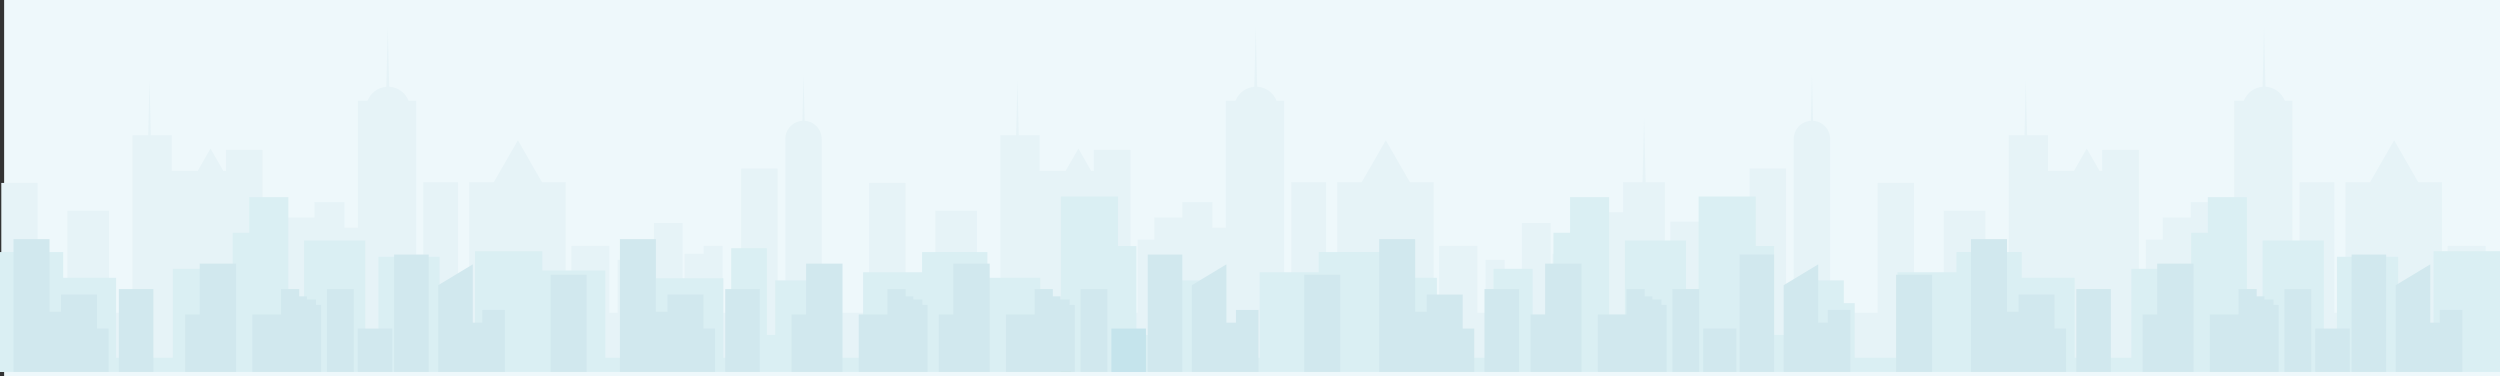 <?xml version="1.0" encoding="UTF-8"?>
<svg width="1920px" height="289px" viewBox="0 0 1920 289" version="1.1" xmlns="http://www.w3.org/2000/svg" xmlns:xlink="http://www.w3.org/1999/xlink">
    <rect x="0" y="0" width="1920" height="289" fill="#333333" stroke="none"/>
    <!-- Generator: sketchtool 50.2 (55047) - http://www.bohemiancoding.com/sketch -->
    <title>BAF8B412-BE6D-40B9-BE16-1C98206AF6E3</title>
    <desc>Created with sketchtool.</desc>
    <defs></defs>
    <g id="Page-1" stroke="none" stroke-width="1" fill="none" fill-rule="evenodd">
        <g id="00-Landing" transform="translate(0, -4019)" fill-rule="nonzero">
            <g id="city3" transform="translate(0, 4019)">
                <rect id="Rectangle-path" fill="#EEF8FB" x="3.17" y="0" width="1916.83" height="289"></rect>
                <path d="M1915.32,199.63 L1915.32,240.21 L1909,240.21 L1909,188.9 L1879.72,188.9 L1879.72,240.21 L1875.42,240.21 L1875.42,139.93 L1857.2,139.93 L1838.71,107.74 L1820.21,139.93 L1801.36,139.93 L1801.36,240.21 L1792.75,240.21 L1792.75,139.93 L1766.05,139.93 L1766.05,240.21 L1760.6,240.21 L1760.6,77.35 L1754.73,77.35 C1752.316,71.162 1746.503,66.961 1739.87,66.61 L1738.77,20.66 L1737.66,66.66 C1731.199,67.176 1725.602,71.34 1723.25,77.38 L1715.82,77.38 L1715.82,174.85 L1705.48,174.85 L1705.48,155.21 L1682.48,155.21 L1682.48,167 L1661,167 L1661,184 L1648.08,184 L1648.08,240.16 L1642.63,240.16 L1642.63,115.13 L1614.5,115.13 L1614.5,131.3 L1612.5,131.3 L1602.64,114.14 L1592.77,131.3 L1572.87,131.3 L1572.87,103.88 L1556.8,103.88 L1555.8,61.23 L1554.8,103.88 L1542.72,103.88 L1542.72,240.21 L1524.72,240.21 L1524.72,161.84 L1492.8,161.84 L1492.8,240.21 L1469.96,240.21 L1469.96,140.51 L1441.96,140.51 L1441.96,240.21 L1405.56,240.21 L1405.56,106.77 C1405.574,99.365 1399.82,93.23 1392.43,92.77 L1391.58,57.31 L1390.73,92.77 C1383.336,93.225 1377.576,99.362 1377.59,106.77 L1377.59,240.21 L1371.69,240.21 L1371.69,129.46 L1343.69,129.46 L1343.69,240.21 L1306.14,240.21 L1306.14,170.21 L1282.84,170.21 L1282.84,240.21 L1278.59,240.21 L1278.59,139.93 L1263.85,139.93 L1262.65,90.13 L1261.46,139.93 L1246.55,139.93 L1246.55,163 L1225.88,163 L1225.88,240.21 L1221.57,240.21 L1221.57,188.9 L1206.94,188.9 L1206.94,194.9 L1192.3,194.9 L1192.3,240.16 L1190.86,240.16 L1190.86,171.26 L1168.76,171.26 L1168.76,240.16 L1155.56,240.16 L1155.56,199.63 L1140.92,199.63 L1140.92,240.21 L1134.6,240.21 L1134.6,188.9 L1105.32,188.9 L1105.32,240.21 L1101,240.21 L1101,139.93 L1082.8,139.93 L1064.3,107.74 L1045.8,139.93 L1027,139.93 L1027,240.21 L1018.39,240.21 L1018.39,139.93 L991.69,139.93 L991.69,240.21 L986.24,240.21 L986.24,77.35 L980.37,77.35 C977.956,71.162 972.143,66.961 965.51,66.61 L964.41,20.66 L963.31,66.66 C956.845,67.173 951.244,71.337 948.89,77.38 L941.46,77.38 L941.46,174.85 L931.08,174.85 L931.08,155.21 L908.08,155.21 L908.08,167 L886.58,167 L886.58,184 L873.67,184 L873.67,240.16 L868.21,240.16 L868.21,115.13 L840.08,115.13 L840.08,131.3 L838.08,131.3 L828.22,114.14 L818.36,131.3 L798.46,131.3 L798.46,103.88 L782.39,103.88 L781.39,61.23 L780.39,103.88 L768.26,103.88 L768.26,240.21 L750.26,240.21 L750.26,161.84 L718.31,161.84 L718.31,240.21 L695.48,240.21 L695.48,140.51 L667.48,140.51 L667.48,240.21 L631.08,240.21 L631.08,106.77 C631.094,99.365 625.34,93.23 617.95,92.77 L617.1,57.31 L616.25,92.77 C608.86,93.23 603.106,99.365 603.12,106.77 L603.12,240.21 L597.21,240.21 L597.21,129.46 L569.21,129.46 L569.21,240.21 L555,240.21 L555,188.9 L540.37,188.9 L540.37,194.9 L525.73,194.9 L525.73,240.16 L524.3,240.16 L524.3,171.26 L502.2,171.26 L502.2,240.16 L489,240.16 L489,199.63 L474.35,199.63 L474.35,240.21 L468,240.21 L468,188.9 L438.76,188.9 L438.76,240.21 L434.45,240.21 L434.45,139.93 L416.24,139.93 L397.74,107.74 L379.25,139.93 L360.39,139.93 L360.39,240.21 L351.78,240.21 L351.78,139.93 L325.09,139.93 L325.09,240.21 L319.63,240.21 L319.63,77.35 L313.76,77.35 C311.349,71.164 305.54,66.962 298.91,66.61 L297.8,20.66 L296.7,66.66 C290.236,67.175 284.636,71.339 282.28,77.38 L274.85,77.38 L274.85,174.85 L264.52,174.85 L264.52,155.21 L241.52,155.21 L241.52,167 L220,167 L220,184 L207.11,184 L207.11,240.16 L201.66,240.16 L201.66,115.13 L173.53,115.13 L173.53,131.3 L171.53,131.3 L161.66,114.14 L151.8,131.3 L131.9,131.3 L131.9,103.88 L115.83,103.88 L114.83,61.23 L113.83,103.88 L101.71,103.88 L101.71,240.21 L83.71,240.21 L83.71,161.84 L51.76,161.84 L51.76,240.21 L28.92,240.21 L28.92,140.51 L1,140.51 L1,240.21 L0,240.21 L0,285.66 L1920,285.66 L1920,199.66 L1915.32,199.63 Z" id="Shape" fill="#E6F3F7"></path>
                <polygon id="Shape" fill="#DAEFF3" points="1868.97 192.93 1868.97 274.76 1841.78 274.76 1841.78 197.22 1794.77 197.22 1794.77 274.76 1784.7 274.76 1784.7 184.69 1737.7 184.69 1737.7 274.76 1725.61 274.76 1725.61 151.4 1695.6 151.4 1695.6 178.76 1682.84 178.76 1682.84 274.76 1666.85 274.76 1666.85 206.45 1636.84 206.45 1636.84 274.76 1593.32 274.76 1593.32 213.37 1552.7 213.37 1552.7 193.59 1502.54 193.59 1502.54 209.09 1457.21 209.09 1457.21 274.76 1424.44 274.76 1424.44 232.82 1416.05 232.82 1416.05 215.35 1389.73 215.35 1389.73 257.21 1362.54 257.21 1362.54 188.98 1348.45 188.98 1348.45 150.91 1304.53 150.91 1304.53 274.76 1294.9 274.76 1294.9 184.69 1247.89 184.69 1247.89 274.76 1235.81 274.76 1235.81 151.4 1205.8 151.4 1205.8 178.76 1193.04 178.76 1193.04 274.76 1177.05 274.76 1177.05 206.45 1147.04 206.45 1147.04 274.76 1103.52 274.76 1103.52 213.37 1062.89 213.37 1062.89 193.59 1012.74 193.59 1012.74 209.09 967.41 209.09 967.41 274.76 934.64 274.76 934.64 232.82 926.25 232.82 926.25 215.35 899.92 215.35 899.92 257.21 872.73 257.21 872.73 188.98 858.65 188.98 858.65 150.91 814.72 150.91 814.72 274.76 798.95 274.76 798.95 213.37 758.33 213.37 758.33 193.59 708.17 193.59 708.17 209.09 662.85 209.09 662.85 274.76 630.07 274.76 630.07 232.82 621.67 232.82 621.67 215.35 595.36 215.35 595.36 257.21 588.97 257.21 588.97 190.62 561.57 190.62 561.57 274.76 555.53 274.76 555.53 213.7 503.83 213.7 503.83 274.76 464.88 274.76 464.88 207.76 416.53 207.76 416.53 192.93 364.82 192.93 364.82 274.76 337.63 274.76 337.63 197.22 290.62 197.22 290.62 274.76 280.55 274.76 280.55 184.69 233.54 184.69 233.54 274.76 221.46 274.76 221.46 151.4 191.45 151.4 191.45 178.76 178.69 178.76 178.69 274.76 162.7 274.76 162.7 206.45 132.69 206.45 132.69 274.76 89.17 274.76 89.17 213.37 48.55 213.37 48.55 193.59 0 193.59 0 285.66 1920 285.66 1920 192.93"></polygon>
                <path d="M822.57,285.66 L814.72,285.66 L814.72,274.76 L822.33,274.76 C822.37,278.4 822.44,282 822.57,285.66 Z" id="Shape" fill="#AED7B5"></path>
                <path d="M822.57,285.66 L814.72,285.66 L814.72,274.76 L822.33,274.76 C822.37,278.4 822.44,282 822.57,285.66 Z" id="Shape" fill="#AED7B5"></path>
                <path d="M1140.08,222 L1166.62,222 L1166.62,285.66 L1140.08,285.66 L1140.08,222 Z M1001.67,211.02 L1029.32,211.02 L1029.32,285.66 L1001.67,285.66 L1001.67,211.02 Z M1123.36,226.18 L1123.36,252.33 L1132.24,252.33 L1132.24,285.66 L1059.2,285.66 L1059.2,183.65 L1086.85,183.65 L1086.85,239.43 L1095.71,239.43 L1095.71,226.18 L1123.36,226.18 Z M949.19,247.79 L949.19,238.03 L966.53,238.03 L966.53,285.66 L915.33,285.66 L915.33,219.03 L941.88,203 L941.88,247.79 L949.19,247.79 Z M1276.01,230.01 L1276.01,234.2 L1279.95,234.2 L1279.95,285.66 L1227.11,285.66 L1227.11,241.52 L1249.13,241.52 L1249.13,222 L1263.11,222 L1263.11,227.57 L1269.02,227.57 L1269.02,230.01 L1276.01,230.01 Z M1284.39,222 L1305.01,222 L1305.01,285.66 L1284.39,285.66 L1284.39,222 Z M1186.67,241.52 L1186.67,202.47 L1214.62,202.47 L1214.62,285.66 L1175.5,285.66 L1175.5,241.52 L1186.67,241.52 Z M881.47,195.5 L908.02,195.5 L908.02,285.65 L881.47,285.65 L881.47,195.5 Z M732.15,241.52 L732.15,202.47 L760.09,202.47 L760.09,285.66 L720.97,285.66 L720.97,241.52 L732.15,241.52 Z M1308.06,252.33 L1333.57,252.33 L1333.57,285.66 L1308.06,285.66 L1308.06,252.33 Z M821.48,230.01 L821.48,234.2 L825.43,234.2 L825.43,285.66 L772.59,285.66 L772.59,241.52 L794.61,241.52 L794.61,222 L808.58,222 L808.58,227.57 L814.5,227.57 L814.5,230.01 L821.48,230.01 Z M829.87,222 L850.5,222 L850.5,285.66 L829.87,285.66 L829.87,222 Z M1336,195.5 L1362.54,195.5 L1362.54,285.65 L1336,285.65 L1336,195.5 Z M1873.76,247.79 L1873.76,238.03 L1891.1,238.03 L1891.1,285.66 L1839.9,285.66 L1839.9,219.03 L1866.45,203 L1866.45,247.79 L1873.76,247.79 Z M1806.04,195.5 L1832.59,195.5 L1832.59,285.65 L1806.04,285.65 L1806.04,195.5 Z M1778.1,252.33 L1804.65,252.33 L1804.65,285.66 L1778.1,285.66 L1778.1,252.33 Z M1656.72,241.52 L1656.72,202.47 L1684.66,202.47 L1684.66,285.66 L1645.54,285.66 L1645.54,241.52 L1656.72,241.52 Z M1594.61,222 L1621.15,222 L1621.15,285.66 L1594.61,285.66 L1594.61,222 Z M1577.88,226.18 L1577.88,252.33 L1586.76,252.33 L1586.76,285.66 L1513.72,285.66 L1513.72,183.65 L1541.38,183.65 L1541.38,239.43 L1550.23,239.43 L1550.23,226.18 L1577.88,226.18 Z M1456.19,211.02 L1483.84,211.02 L1483.84,285.66 L1456.19,285.66 L1456.19,211.02 Z M1746.05,230.01 L1746.05,234.2 L1750,234.2 L1750,285.66 L1697.15,285.66 L1697.15,241.52 L1719.18,241.52 L1719.18,222 L1733.15,222 L1733.15,227.57 L1739.07,227.57 L1739.07,230.01 L1746.05,230.01 Z M1754.44,222 L1775.07,222 L1775.07,285.66 L1754.44,285.66 L1754.44,222 Z M1403.72,247.79 L1403.72,238.03 L1421.06,238.03 L1421.06,285.66 L1369.86,285.66 L1369.86,219.03 L1396.4,203 L1396.4,247.79 L1403.72,247.79 Z M422.89,211.02 L450.54,211.02 L450.54,285.66 L422.89,285.66 L422.89,211.02 Z M370.41,247.79 L370.41,238.03 L387.75,238.03 L387.75,285.66 L336.55,285.66 L336.55,219.03 L363.1,203 L363.1,247.79 L370.41,247.79 Z M302.69,195.5 L329.24,195.5 L329.24,285.65 L302.69,285.65 L302.69,195.5 Z M274.75,252.33 L301.3,252.33 L301.3,285.66 L274.75,285.66 L274.75,252.33 Z M153.37,241.52 L153.37,202.47 L181.31,202.47 L181.31,285.66 L142.19,285.66 L142.19,241.52 L153.37,241.52 Z M91.26,222 L117.8,222 L117.8,285.66 L91.26,285.66 L91.26,222 Z M74.53,226.18 L74.53,252.33 L83.41,252.33 L83.41,285.66 L10.37,285.66 L10.37,183.65 L38.03,183.65 L38.03,239.43 L46.88,239.43 L46.88,226.18 L74.53,226.18 Z M242.7,230.01 L242.7,234.2 L246.65,234.2 L246.65,285.66 L193.81,285.66 L193.81,241.52 L215.83,241.52 L215.83,222 L229.8,222 L229.8,227.57 L235.72,227.57 L235.72,230.01 L242.7,230.01 Z M251.09,222 L271.72,222 L271.72,285.66 L251.09,285.66 L251.09,222 Z M540.25,226.18 L540.25,252.33 L549.13,252.33 L549.13,285.66 L476.09,285.66 L476.09,183.65 L503.74,183.65 L503.74,239.43 L512.6,239.43 L512.6,226.18 L540.25,226.18 Z M619.09,241.52 L619.09,202.47 L647.03,202.47 L647.03,285.66 L607.91,285.66 L607.91,241.52 L619.09,241.52 Z M556.98,222 L583.52,222 L583.52,285.66 L556.98,285.66 L556.98,222 Z M708.42,230.01 L708.42,234.2 L712.37,234.2 L712.37,285.66 L659.52,285.66 L659.52,241.52 L681.55,241.52 L681.55,222 L695.52,222 L695.52,227.57 L701.43,227.57 L701.43,230.01 L708.42,230.01 Z" id="Combined-Shape" fill="#D1E8EE"></path>
                <rect id="Rectangle-path" fill="#C5E4EC" x="853.53" y="252.33" width="26.55" height="33.33"></rect>
            </g>
        </g>
    </g>
</svg>